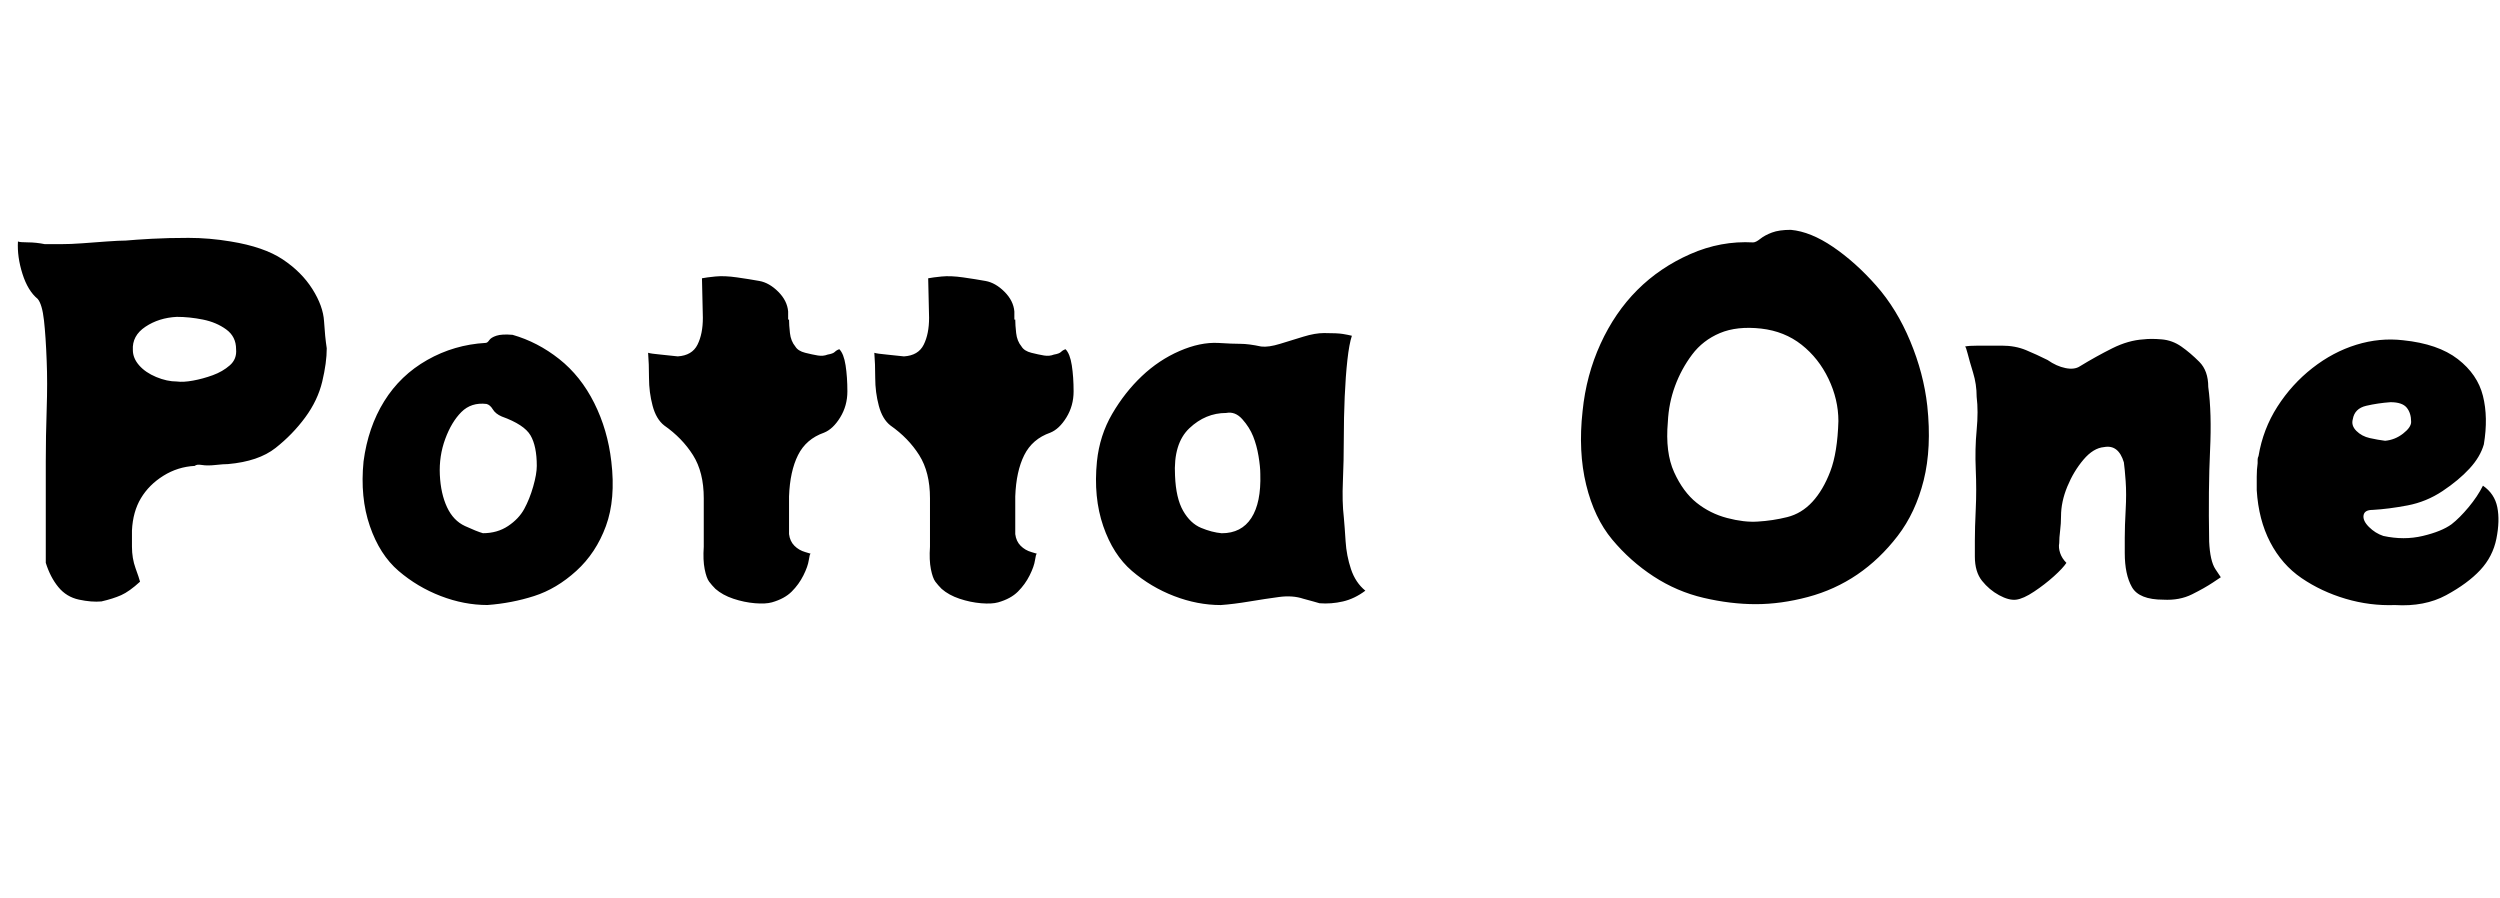 <svg id="fnt-Potta One" viewBox="0 0 2785 1000" xmlns="http://www.w3.org/2000/svg"><path id="potta-one" class="f" d="M257 269q37 6 58 20t33 33 13 36 3 30q0 16-5 37t-19 40-33 34-53 18q-5 0-14 1t-15 0-8 1q-19 1-35 11t-25 25-10 36v18q0 13 4 24t5 15q-12 11-21 15t-22 7q-11 1-25-2t-23-14-14-27q0-3 0-19t0-41 0-53 1-58 0-54q-1-27-3-45t-7-24q-11-9-17-28t-5-36q2 1 11 1t19 2q5 0 17 0t25-1 27-2 21-1q11-1 29-2t41-1 47 4m-60 156q7 1 18-1t22-6 19-11 7-18q0-14-11-22t-26-11-29-3q-20 1-35 11t-14 26q0 9 7 17t19 13 23 5m484 89q5 42-6 72t-33 50-47 28-52 10q-26 0-52-10t-47-28-32-50-7-72q5-38 23-67t48-46 65-19q2 0 4-3t8-5 18-1q28 8 52 27t39 49 19 65m-143 80q16 0 28-8t18-19 10-25 4-23q0-22-7-34t-32-21q-7-3-10-8t-7-6q-17-2-28 9t-18 30-6 40 8 36 20 21 20 8m397-205q5 5 7 18t2 29-8 29-18 17q-20 7-29 25t-10 46v42q1 8 6 13t12 7 6 2-2 7-6 17-13 18-22 12q-7 2-19 1t-24-5-20-11q-4-4-7-8t-5-14-1-25v-54q0-29-12-48t-32-33q-9-7-13-22t-4-31-1-28q3 1 14 2t19 2q16-1 22-13t6-30l-1-44q5-1 15-2t24 1 25 4 21 12 11 22q0 1 0 3t0 6h1q0 6 1 15t6 15q3 5 11 7t14 3 11-1q6-1 8-3t5-3m252 0q5 5 7 18t2 29-8 29-18 17q-20 7-29 25t-10 46v42q1 8 6 13t12 7 6 2-2 7-6 17-13 18-22 12q-7 2-19 1t-24-5-20-11q-4-4-7-8t-5-14-1-25v-54q0-29-12-48t-32-33q-9-7-13-22t-4-31-1-28q3 1 14 2t19 2q16-1 22-13t6-30l-1-44q5-1 15-2t24 1 25 4 21 12 11 22q0 1 0 3t0 6h1q0 6 1 15t6 15q3 5 11 7t14 3 11-1q6-1 8-3t5-3m310 187q1 11 2 27t6 31 16 24q-12 9-25 12t-26 2q-3-1-7-2t-11-3q-12-4-27-2t-33 5-32 4q-26 0-52-10t-47-28-32-50-7-72q3-29 17-53t33-42 42-28 43-9q16 1 25 1t23 3q8 1 21-3t26-8 23-4q15 0 21 1t10 2q-3 9-5 27t-3 41-1 47-1 47 1 40m-188-46q1 25 9 39t20 19 23 6q22 0 33-17t10-49q0-8-2-20t-6-22-12-19-18-7q-23 0-41 17t-16 53m838-78q5 47-4 83t-29 62-45 43-55 25-58 8-58-7-56-24-46-41-29-61-4-82q4-40 20-75t41-60 59-40 70-13q3 0 8-4t13-7 21-3q22 2 47 19t48 43 38 62 19 72m-189 129q17-1 33-5t28-17 20-34 9-56q0-24-11-47t-30-38-45-18q-27-3-46 5t-31 24-19 35-8 40q-3 34 7 56t25 34 34 17 34 4m503 22q1 22 7 31t6 9-9 6-23 13-32 6q-27 0-35-14t-8-38q0-4 0-17t1-31 0-32-2-21q-6-20-22-17-12 1-23 14t-18 30-7 33q0 8-1 16t-1 14q-1 5 1 11t7 11q-4 6-14 15t-22 17-20 9q-8 1-19-5t-19-16-8-27q0-4 0-18t1-35 0-44 1-44 0-37q0-14-4-27t-6-21-3-8q4-1 15-1t26 0 27 5 24 11q10 7 20 9t16-2q18-11 36-20t35-10q8-1 20 0t22 8 20 17 10 28q4 29 2 71t-1 101m305-62q13 9 16 24t-1 35-18 35-38 28-57 11q-28 1-55-7t-49-23-35-40-15-58q0-7 0-15t1-15q0-2 0-4t1-4q5-30 21-55t39-43 49-26 52-5q39 4 61 21t28 41 1 54q-4 14-16 27t-30 25-39 16-39 5q-9 0-10 6t6 13 16 10q23 5 44 0t32-13q9-7 19-19t16-24m-109-50q11-1 20-8t9-13q0-10-5-16t-18-6q-14 1-27 4t-15 15q-2 7 4 13t15 8 17 3" />
</svg>